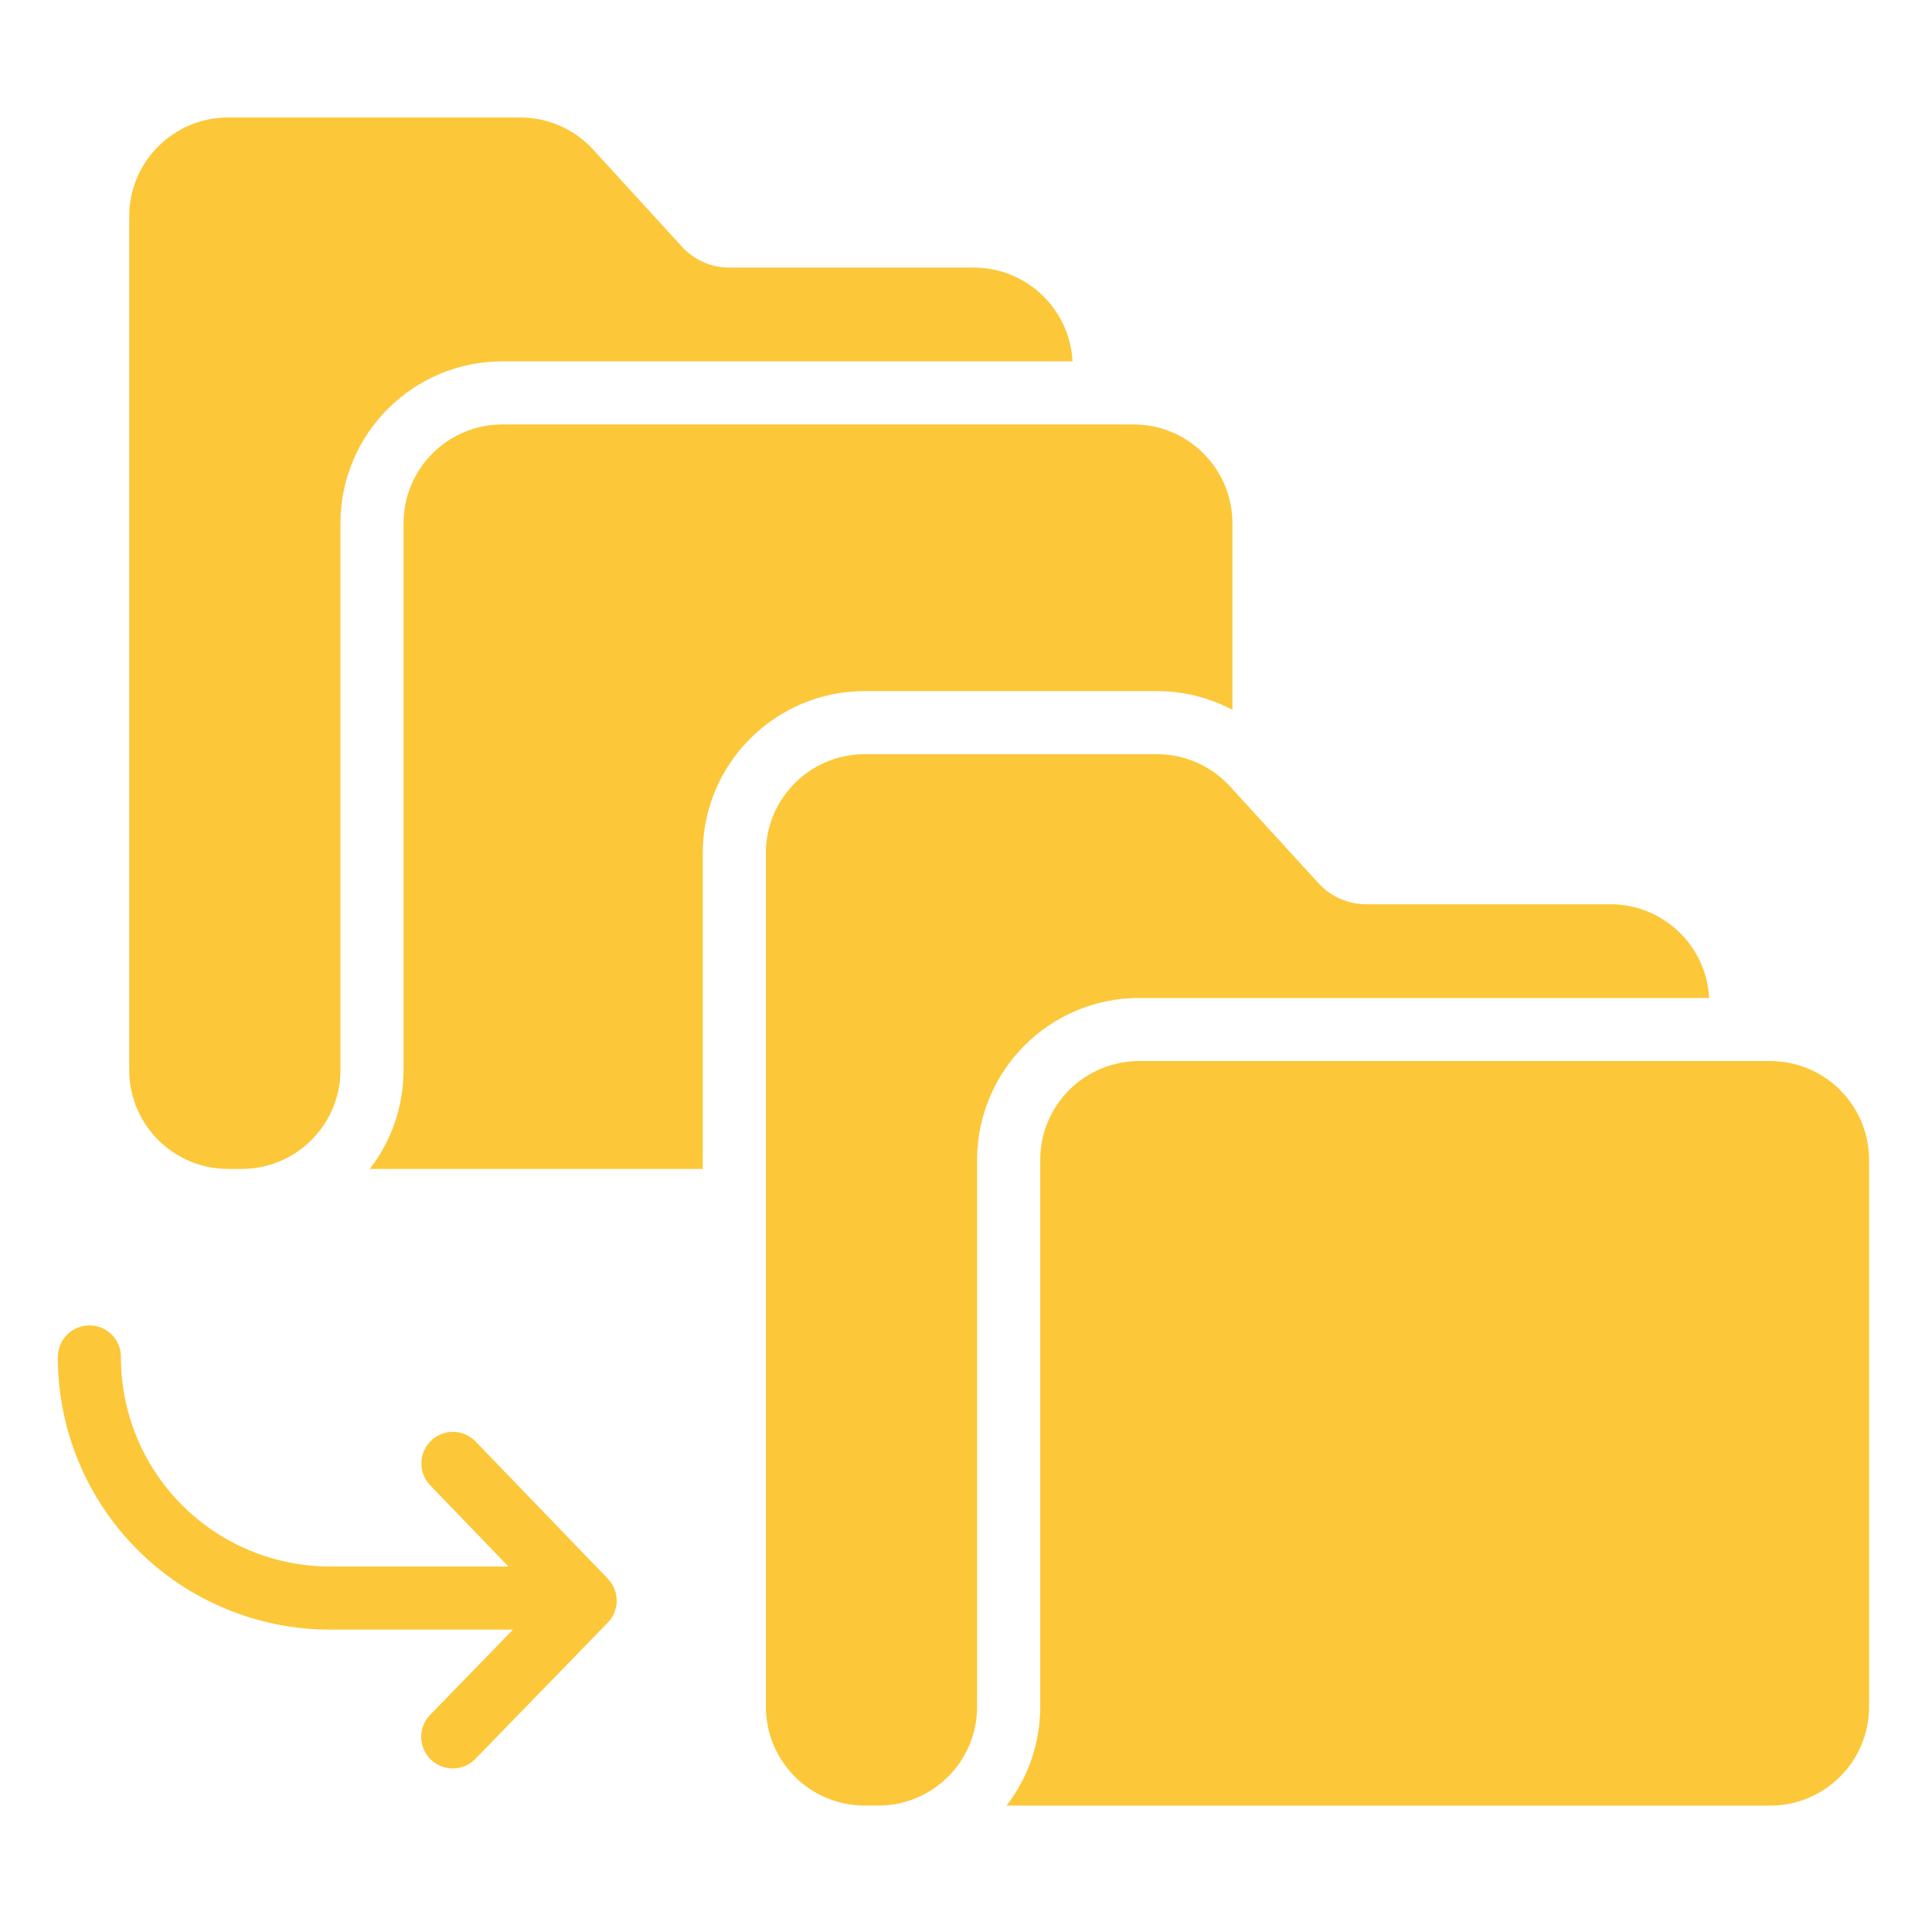 <svg width="120" height="120" viewBox="0 0 120 120" fill="none" xmlns="http://www.w3.org/2000/svg">
<path d="M71.864 46.843H53.704C50.317 46.846 47.573 49.59 47.569 52.977V106.014C47.573 109.399 50.317 112.144 53.704 112.147H54.554C57.942 112.144 60.687 109.399 60.69 106.014V72.039C60.697 66.489 65.194 61.992 70.743 61.986H106.158C105.987 58.726 103.296 56.168 100.031 56.165H84.842C83.723 56.164 82.656 55.692 81.902 54.868L76.391 48.837C75.228 47.568 73.585 46.845 71.864 46.843Z" fill="#FCC739"/>
<path d="M60.489 16.621H45.299C44.181 16.62 43.115 16.149 42.359 15.325L36.846 9.295C35.685 8.024 34.041 7.299 32.318 7.298H14.162C10.775 7.301 8.03 10.046 8.026 13.433V66.468C8.03 69.855 10.775 72.6 14.162 72.604H15.014C18.4 72.6 21.143 69.855 21.146 66.468V32.495C21.154 26.945 25.652 22.449 31.201 22.443H66.616C66.445 19.182 63.754 16.624 60.489 16.621Z" fill="#FCC739"/>
<path d="M70.415 26.363H31.201C27.815 26.366 25.071 29.109 25.065 32.495V66.468C25.067 68.689 24.329 70.848 22.968 72.605H43.65V52.977C43.657 47.426 48.154 42.93 53.704 42.924H71.863C73.496 42.926 75.103 43.326 76.548 44.087V32.495C76.542 29.11 73.8 26.368 70.415 26.363Z" fill="#FCC739"/>
<path d="M109.957 65.905H70.744C67.358 65.909 64.614 68.653 64.61 72.039V106.013C64.61 106.175 64.606 106.333 64.598 106.491C64.596 106.543 64.591 106.593 64.589 106.644C64.582 106.752 64.574 106.86 64.564 106.967C64.558 107.025 64.552 107.082 64.546 107.14C64.534 107.242 64.521 107.343 64.507 107.444C64.499 107.499 64.491 107.556 64.482 107.612C64.464 107.719 64.445 107.826 64.427 107.933C64.416 107.979 64.409 108.025 64.399 108.071C64.335 108.374 64.259 108.673 64.168 108.966C64.155 109.01 64.141 109.054 64.127 109.098C64.093 109.2 64.058 109.302 64.022 109.404C64.004 109.453 63.986 109.504 63.965 109.553C63.93 109.649 63.893 109.743 63.854 109.838C63.835 109.886 63.815 109.934 63.795 109.982C63.751 110.083 63.704 110.182 63.659 110.282C63.64 110.319 63.624 110.358 63.605 110.396C63.472 110.669 63.327 110.934 63.171 111.193C63.149 111.232 63.125 111.268 63.102 111.305C63.046 111.396 62.987 111.487 62.928 111.577C62.899 111.619 62.872 111.659 62.842 111.703C62.784 111.787 62.725 111.87 62.664 111.952C62.634 111.993 62.604 112.034 62.573 112.074C62.555 112.1 62.537 112.125 62.518 112.149H109.957C113.343 112.145 116.087 109.402 116.091 106.016V72.039C116.087 68.653 113.343 65.909 109.957 65.905Z" fill="#FCC739"/>
<path d="M31.862 101.219L26.716 106.515C25.961 107.291 25.979 108.532 26.756 109.287C27.53 110.041 28.772 110.023 29.527 109.247L37.75 100.785C38.488 100.027 38.489 98.82 37.756 98.059L29.532 89.525C28.78 88.757 27.547 88.737 26.772 89.484C25.996 90.231 25.969 91.464 26.71 92.245L31.582 97.3H20.494C17.043 97.297 13.736 95.923 11.3 93.478C8.864 91.033 7.5 87.72 7.511 84.27C7.511 83.751 7.303 83.254 6.935 82.888C6.567 82.523 6.07 82.318 5.551 82.322C4.467 82.327 3.591 83.207 3.591 84.291C3.588 88.781 5.369 93.088 8.545 96.264C11.72 99.439 16.026 101.221 20.517 101.219H31.862Z" fill="#FCC739"/>
</svg>
